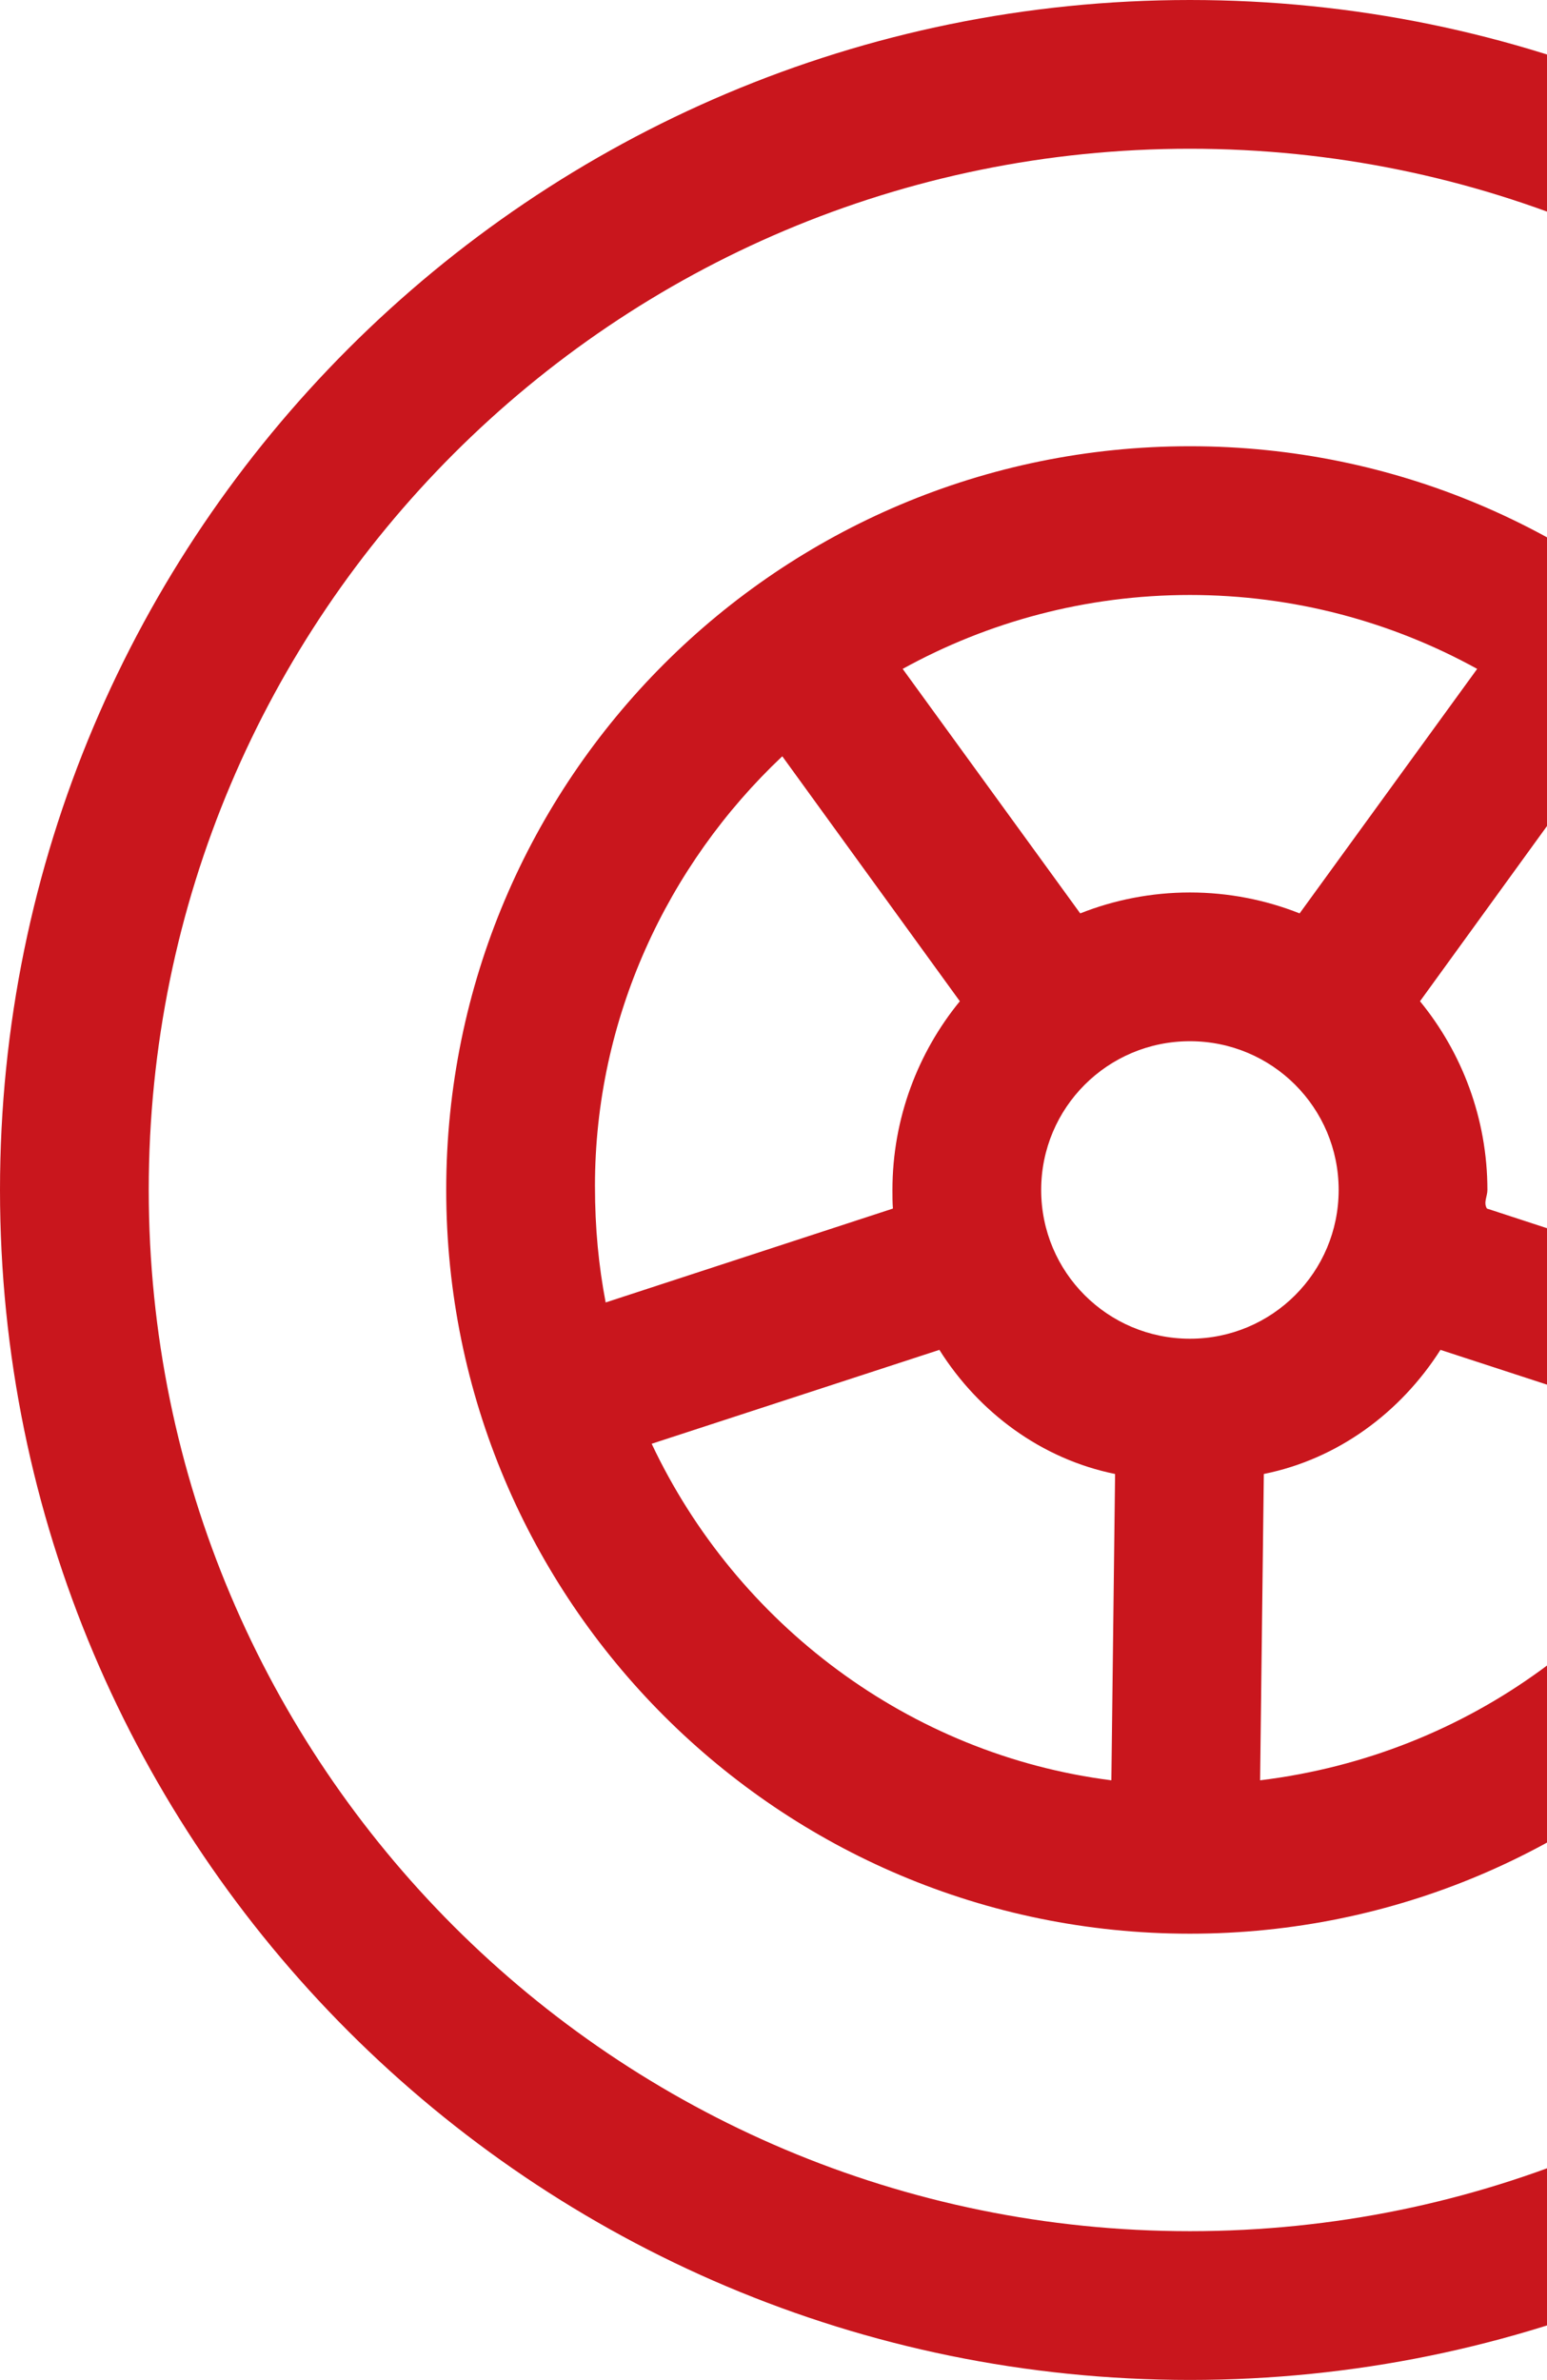 <svg width="743" height="1143" fill="none" xmlns="http://www.w3.org/2000/svg"><path d="M214.312 571.5c0-197.346 159.842-357.188 357.188-357.188 197.346 0 357.188 159.842 357.188 357.188 0 197.346-159.842 357.188-357.188 357.188-197.346 0-357.188-159.842-357.188-357.188zm637.803 54.025c3.349-17.637 5.135-35.496 5.135-54.025 0-82.153-34.603-156.046-89.967-208.285l-85.278 117.649c20.092 24.556 32.37 56.257 32.37 90.636 0 3.125-2.009 6.028-.223 8.93l137.963 45.095zm-160.287 22.77c-19.199 30.138-49.337 52.462-84.833 59.606l-1.785 147.117c100.682-12.279 183.951-75.01 224.804-161.628l-138.186-45.095zM533.772 855.018l1.786-147.117c-35.272-7.144-65.41-29.468-84.386-59.606L312.986 693.39c40.853 86.618 123.899 149.349 220.786 161.628zM428.848 580.43c-.223-2.902-.223-5.805-.223-8.93 0-34.379 12.278-66.08 32.37-90.636l-85.278-117.649c-55.364 52.239-89.967 126.132-89.967 206.276 0 20.538 1.786 38.397 5.135 56.034l137.963-45.095zm89.967-141.759c16.297-6.474 34.156-10.046 52.685-10.046 18.529 0 36.388 3.572 52.685 10.046l85.279-117.426C668.61 298.698 621.506 285.75 571.5 285.75s-97.11 12.948-137.964 35.495l85.279 117.426zm52.685 61.391c-39.514 0-71.438 31.924-71.438 71.438s31.924 71.438 71.438 71.438 71.438-31.924 71.438-71.438-31.924-71.438-71.438-71.438zM1143 571.5c0 315.664-255.836 571.5-571.5 571.5S0 887.164 0 571.5 255.836 0 571.5 0 1143 255.836 1143 571.5zM571.5 71.437C295.349 71.438 71.437 295.35 71.437 571.5c0 276.151 223.912 500.06 500.063 500.06 276.151 0 500.06-223.909 500.06-500.06S847.651 71.437 571.5 71.437z" fill="#C9161D"/></svg>